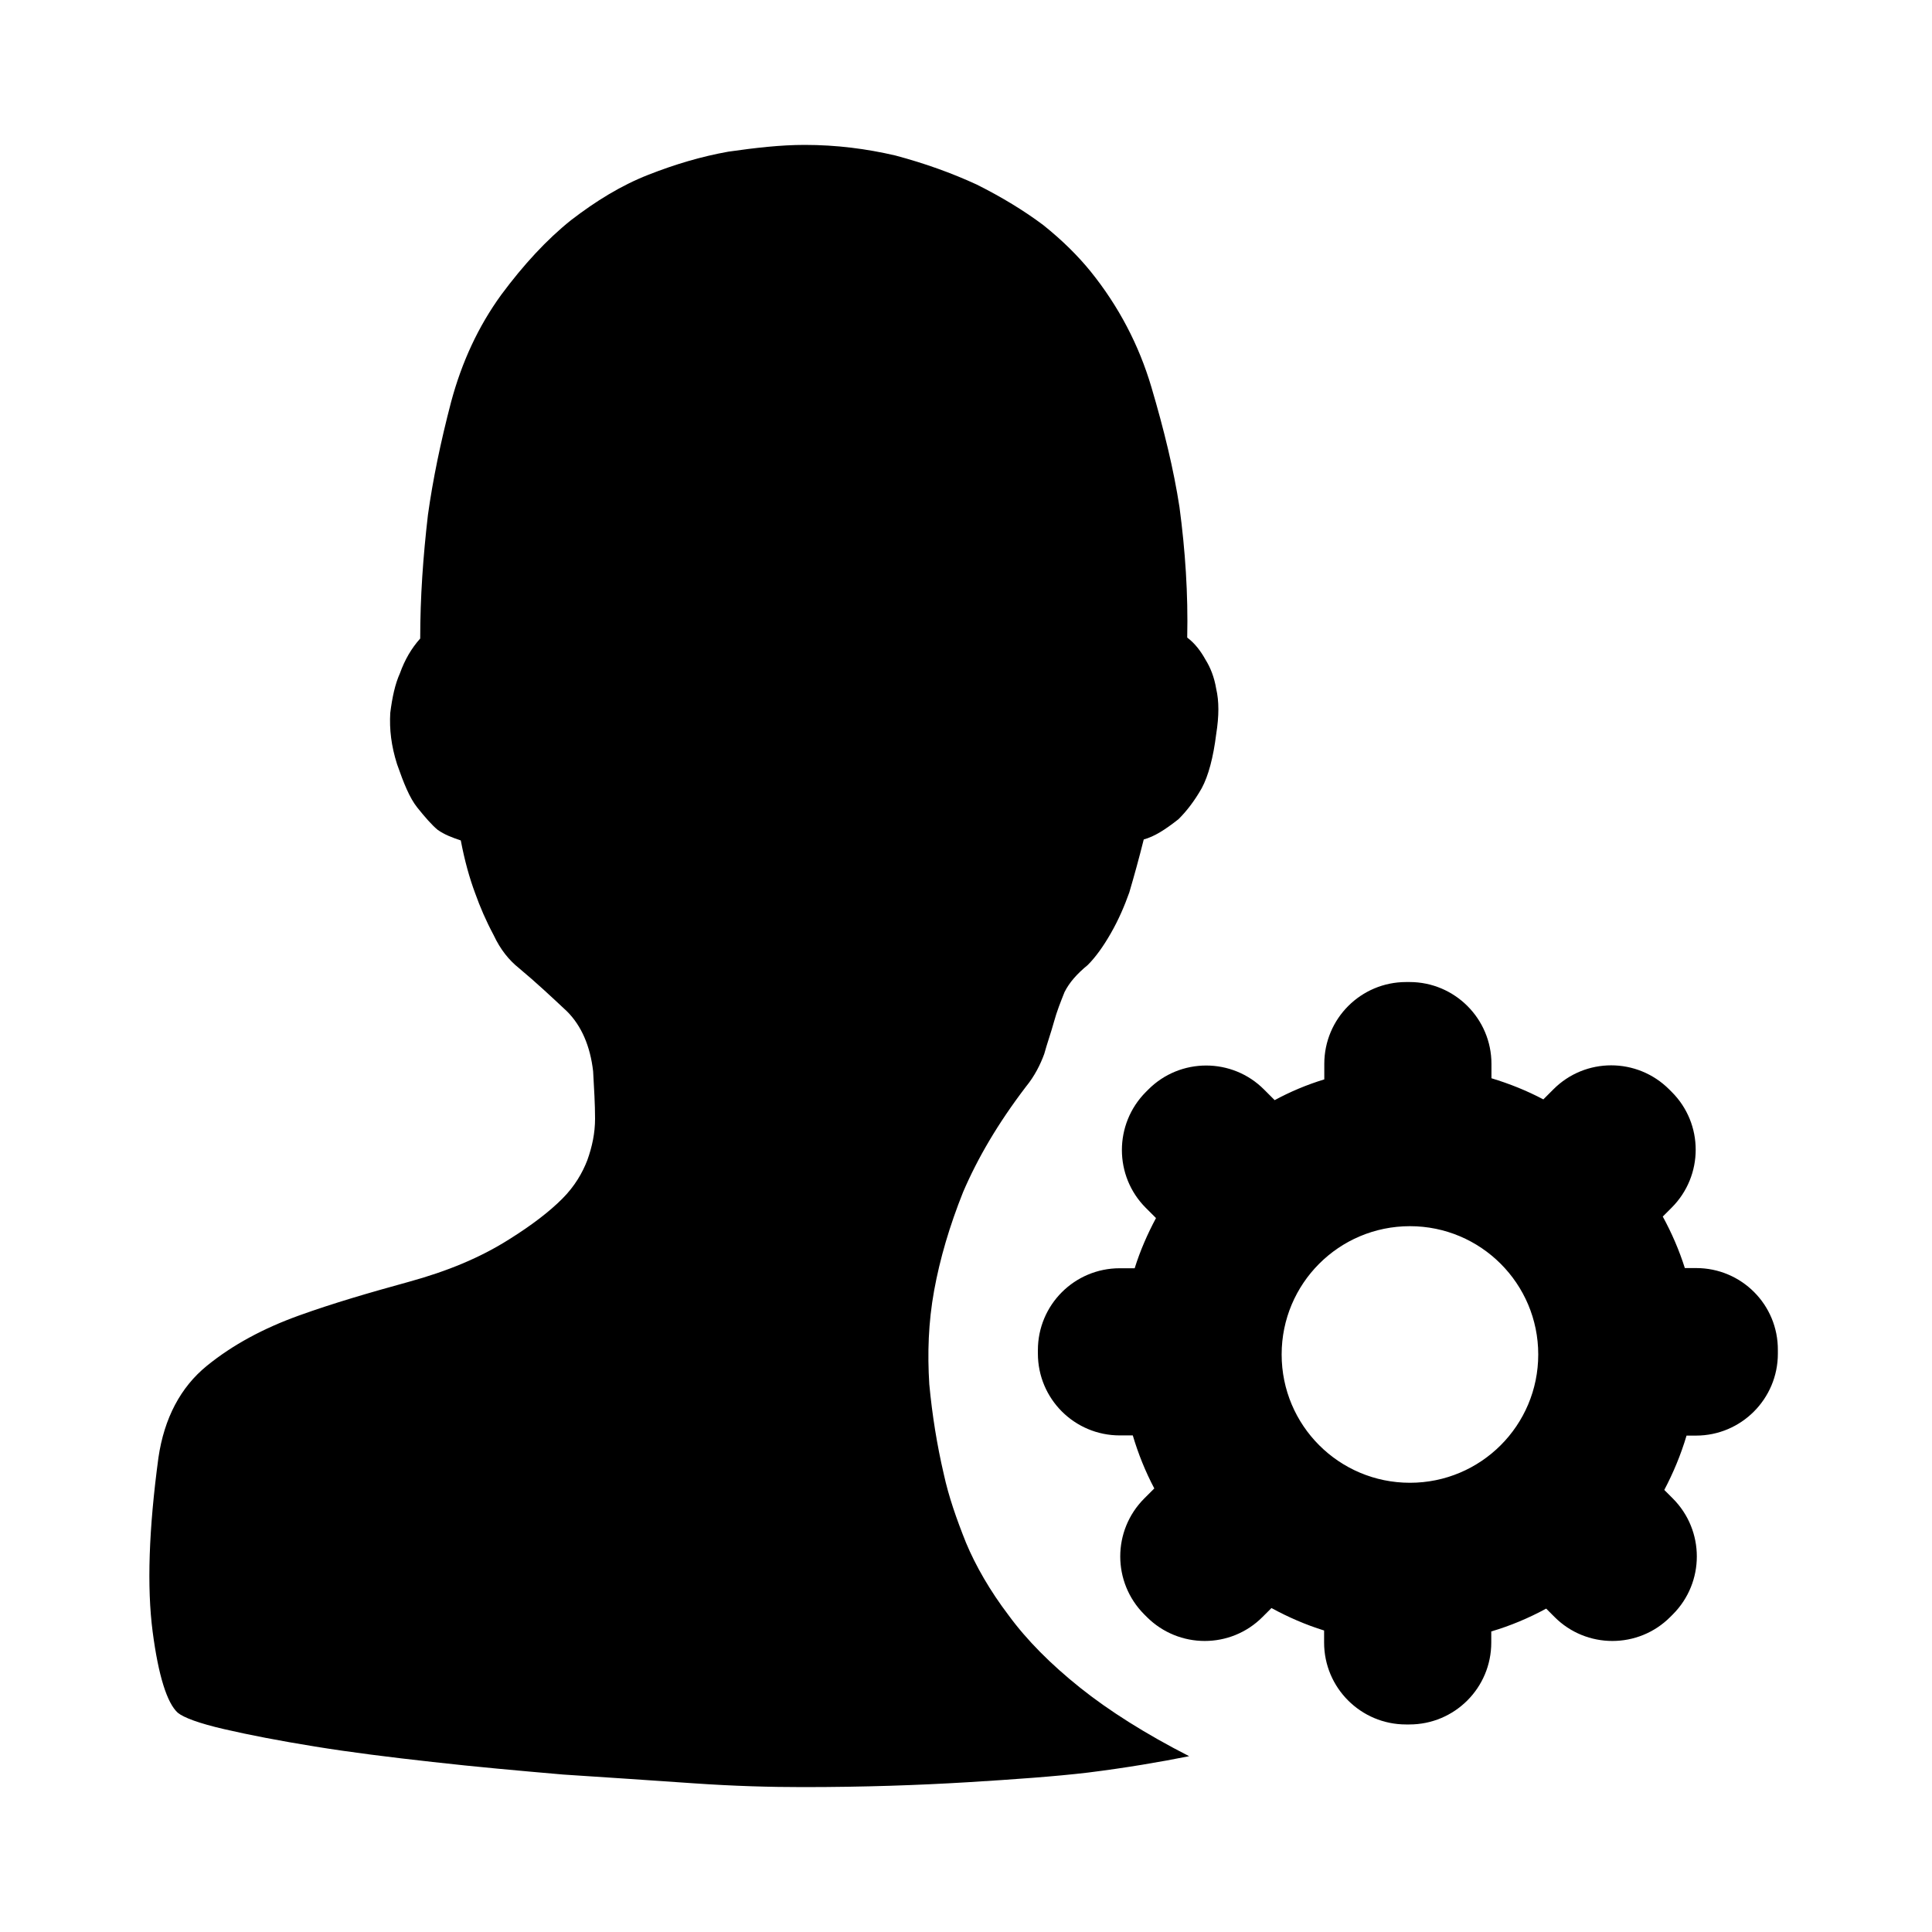 <svg class="icon" style="width: 1em; height: 1em;vertical-align: middle;fill: currentColor;overflow: hidden;" viewBox="0 0 1024 1024" version="1.1" xmlns="http://www.w3.org/2000/svg" p-id="1224"><path d="M606.208 444.928c-2.56 10.24-5.12 19.456-7.68 28.16-2.56 7.168-5.632 14.336-9.728 21.504-4.096 7.168-8.192 12.8-12.288 16.896-5.632 4.608-9.728 9.216-12.288 14.336-2.048 5.12-4.096 10.24-5.632 15.872-1.536 5.632-3.584 11.264-5.12 16.896-2.048 5.632-5.12 11.776-9.728 17.408-14.848 19.456-25.6 37.888-33.28 55.808-7.168 17.92-12.288 35.328-15.36 52.224-3.072 16.896-3.584 33.28-2.56 49.664 1.536 16.384 4.096 32.256 7.68 47.616 2.56 11.776 6.656 23.552 11.776 36.352 5.12 12.288 12.8 25.6 22.528 38.4 9.728 13.312 22.528 26.112 37.888 38.4 15.36 12.288 34.816 24.576 57.856 36.352-15.36 3.072-33.28 6.144-53.76 8.704-17.408 2.048-38.912 3.584-64 5.12-25.6 1.536-54.272 2.56-87.04 2.56-16.896 0-36.352-0.512-58.368-2.048-22.016-1.536-45.056-3.072-68.608-4.608-23.552-2.048-46.592-4.096-69.12-6.656-23.04-2.56-43.52-5.12-62.464-8.192-18.944-3.072-34.816-6.144-48.128-9.216-13.312-3.072-21.504-6.144-24.576-8.704-5.632-5.12-10.24-19.456-13.312-43.008-3.072-23.552-2.048-54.272 3.072-92.16 3.072-20.992 11.776-37.376 25.6-48.64 13.824-11.264 30.208-19.968 48.64-26.624 18.432-6.656 37.888-12.288 58.368-17.92 20.48-5.632 37.888-12.8 53.248-22.528 12.288-7.68 21.504-14.848 28.16-21.504 6.656-6.656 10.752-13.824 13.312-20.48 2.56-7.168 4.096-14.336 4.096-22.016 0-7.68-0.512-15.872-1.024-25.088-1.536-13.312-6.144-24.064-13.824-31.744-8.192-7.68-16.384-15.36-25.6-23.04-5.12-4.096-9.728-9.728-13.312-17.408-4.096-7.68-7.168-14.848-9.728-22.016-3.072-8.192-5.632-17.408-7.68-28.16-4.608-1.536-8.704-3.072-12.288-5.632-3.072-2.56-6.656-6.656-10.752-11.776-4.096-5.12-7.168-12.8-10.752-23.04-3.072-9.728-4.096-18.432-3.584-27.136 1.024-8.192 2.56-15.36 5.12-20.992 2.56-7.168 6.144-13.312 10.752-18.432 0-22.016 1.536-43.52 4.096-65.536 2.56-18.432 6.656-38.4 12.288-59.904 5.632-20.992 14.336-39.936 26.624-56.832 11.776-15.872 24.064-29.184 36.864-39.424 13.312-10.24 26.624-18.432 40.96-24.064 14.336-5.632 28.16-9.728 42.496-12.288 14.336-2.048 27.648-3.584 40.448-3.584 16.896 0 32.768 2.048 48.128 5.632 15.36 4.096 29.696 9.216 43.008 15.36 13.312 6.656 25.088 13.824 35.328 21.504 10.24 8.192 18.432 16.384 25.088 24.576 14.848 18.432 25.6 38.912 32.256 61.44 6.656 22.528 11.776 43.52 14.848 63.488 3.072 23.04 4.608 46.08 4.096 69.12 4.096 3.072 7.168 7.168 9.728 11.776 2.56 4.096 4.608 9.216 5.632 15.36 1.536 6.656 1.536 14.336 0 24.064-1.536 12.288-4.096 22.016-7.68 28.672-4.096 7.168-8.192 12.288-12.288 16.384C617.472 439.808 611.84 443.392 606.208 444.928L606.208 444.928zM899 672.1l-6 0c-3-9.5-7-18.7-11.7-27.3l4.7-4.7c17-17 17-44.5 0-61.4l-1.3-1.3c-17-17-44.5-17-61.4 0l-5.3 5.3c-8.7-4.6-17.9-8.3-27.5-11.2l0-7.6c0-24-19.5-43.4-43.4-43.4l-1.8 0c-24 0-43.4 19.4-43.4 43.4l0 8.2c-9.2 2.8-18 6.5-26.3 11l-5.6-5.6c-16.9-17-44.5-17-61.4 0l-1.3 1.3c-16.9 17-16.9 44.5 0 61.4l5.4 5.4c-4.5 8.4-8.4 17.3-11.3 26.6l-7.9 0c-24 0-43.4 19.4-43.4 43.4l0 1.8c0 24 19.4 43.4 43.4 43.4l6.9 0c2.9 9.8 6.7 19.2 11.4 28.1l-5.3 5.3c-17 17-17 44.5 0 61.5l1.3 1.3c17 17 44.5 17 61.4 0l4.7-4.7c8.8 4.8 18.2 8.9 27.9 11.9l0 6.4c0 24 19.5 43.4 43.4 43.4l1.8 0c24 0 43.4-19.4 43.4-43.4l0-5.9c10.2-3 19.9-7.1 29.1-12.1l4.4 4.4c16.9 17 44.5 17 61.4 0l1.3-1.3c17-17 17-44.5 0-61.5l-4.5-4.5c4.8-9.1 8.8-18.7 11.8-28.8l5 0c24 0 43.4-19.5 43.4-43.4l0-1.8C942.5 691.5 923 672.1 899 672.1zM747.3 785.9c-37.6 0-68-30.4-68-68 0-37.6 30.4-68 68-68 37.5 0 68 30.4 68 68C815.3 755.5 784.9 785.9 747.3 785.9z" p-id="1225"></path></svg>
